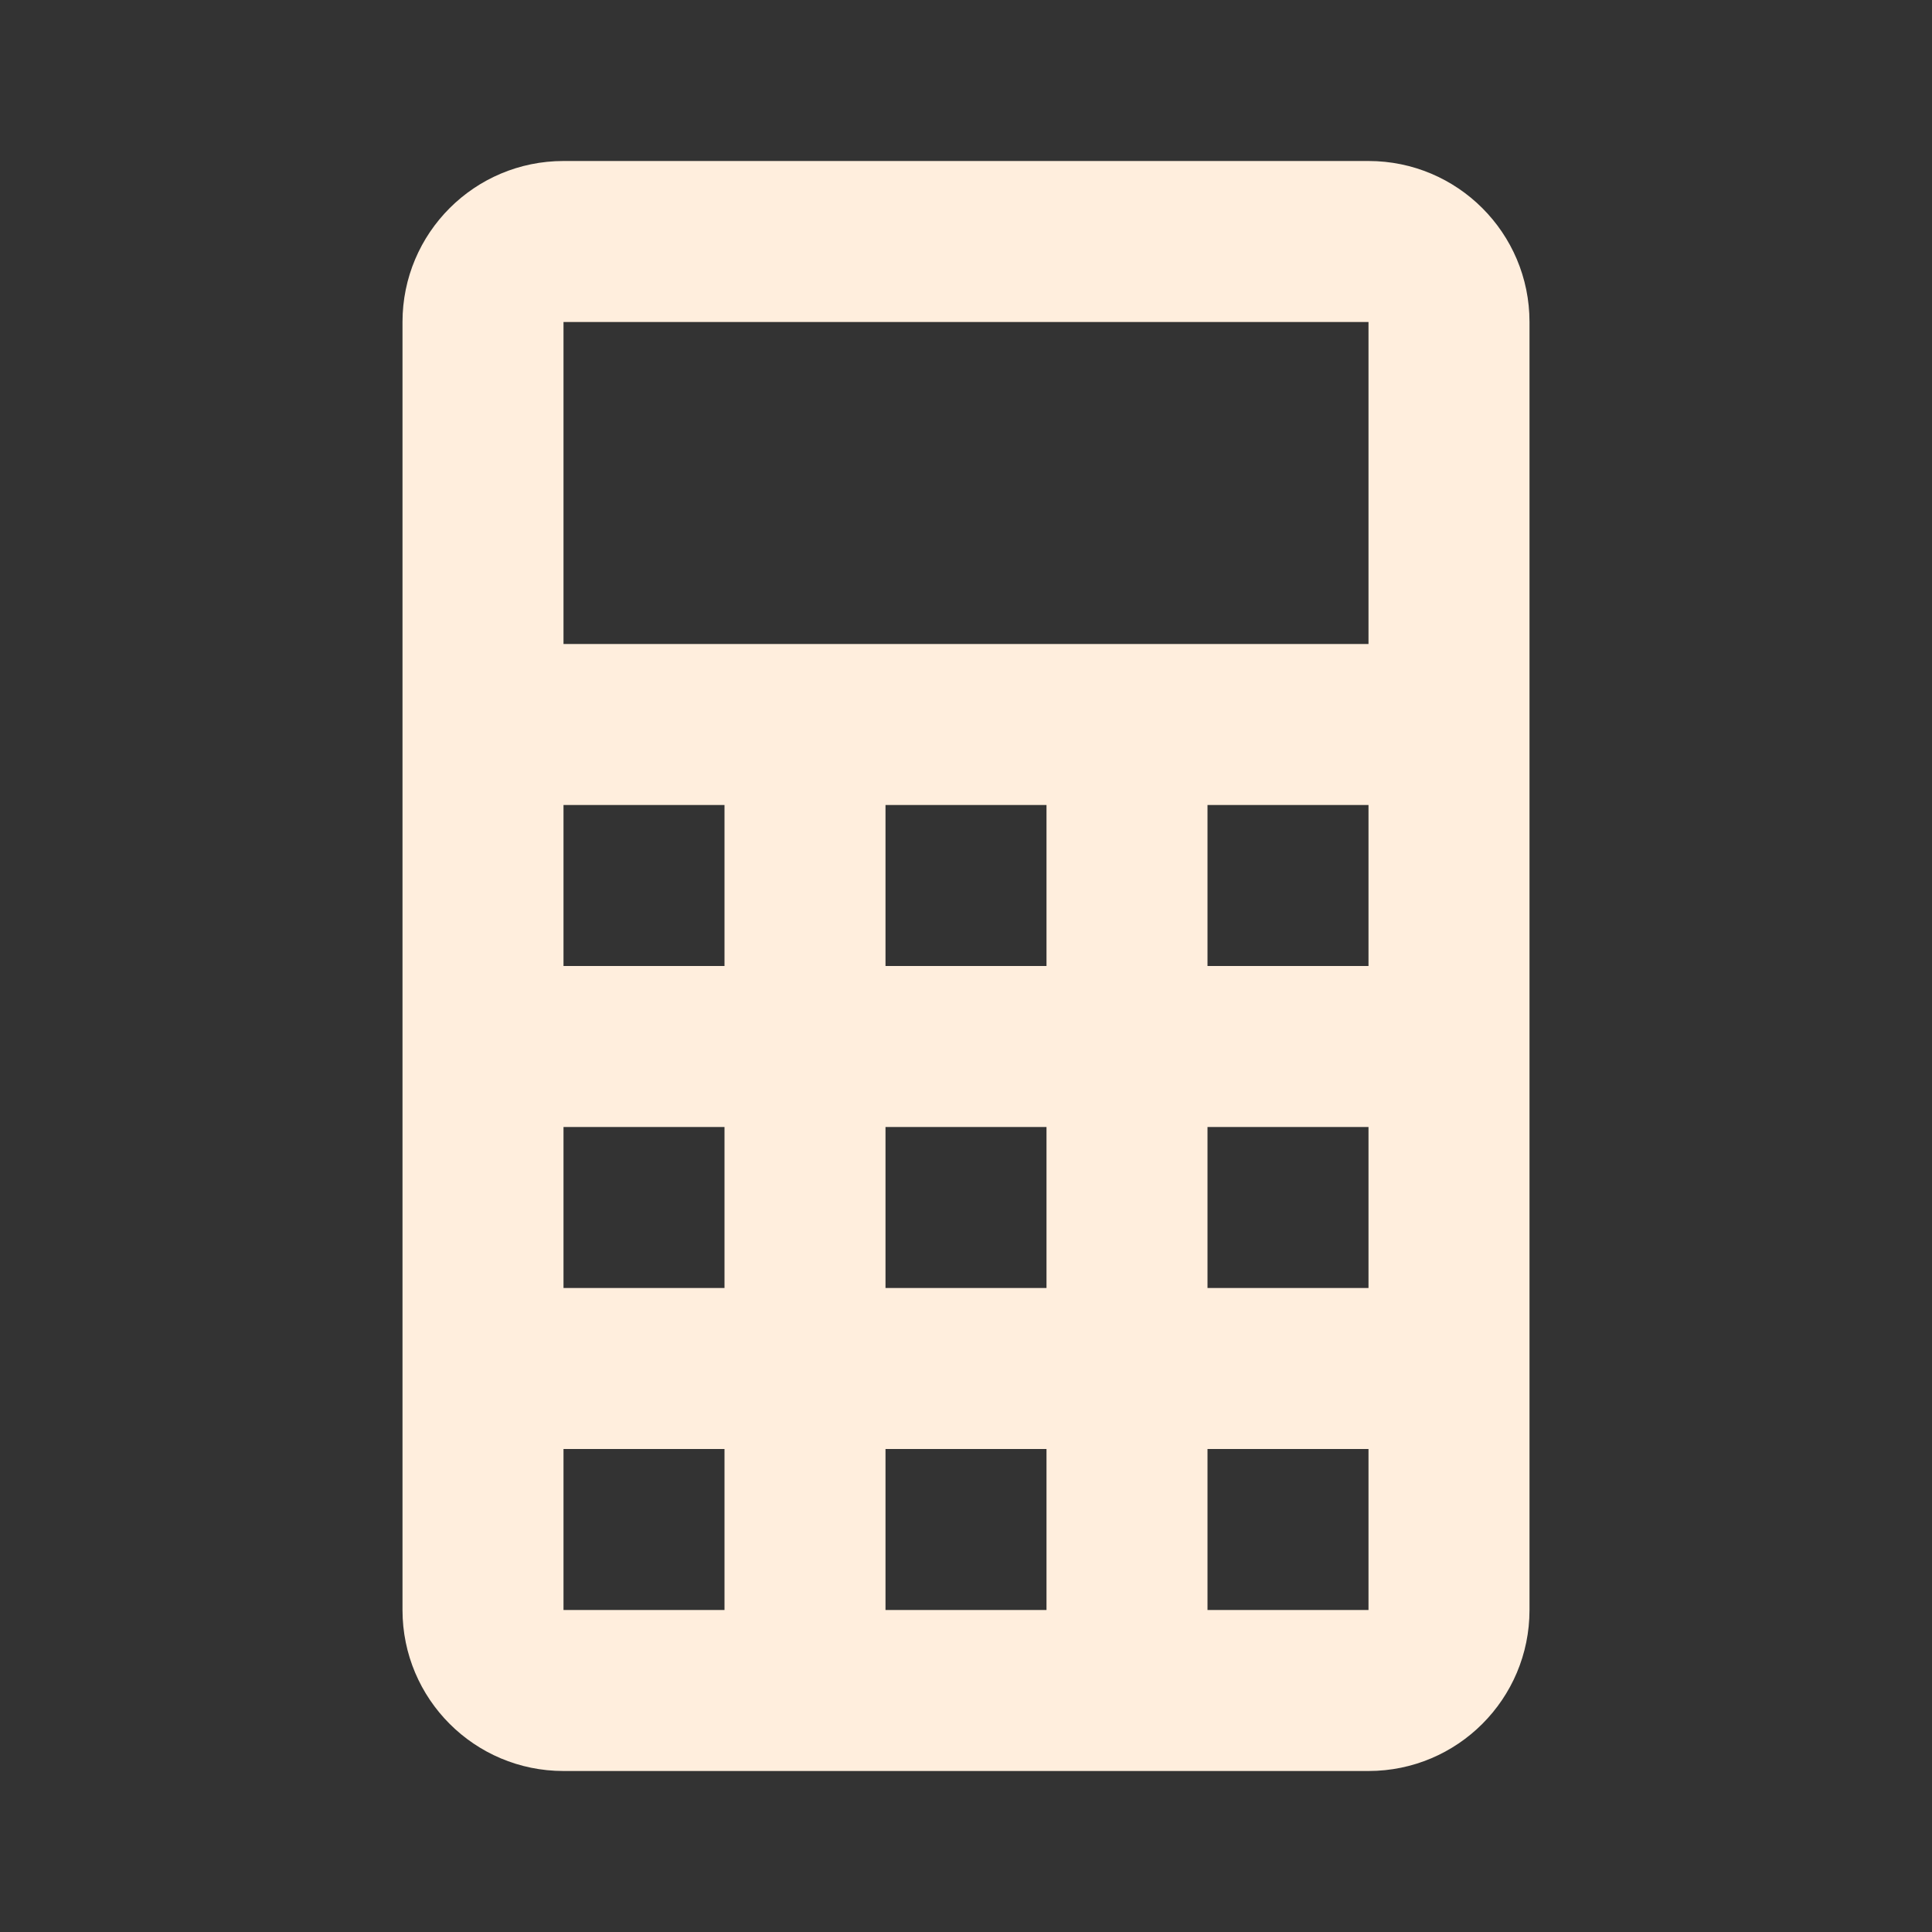 <?xml version="1.0" encoding="utf-8"?>
<!DOCTYPE svg PUBLIC "-//W3C//DTD SVG 1.1//EN" "http://www.w3.org/Graphics/SVG/1.1/DTD/svg11.dtd">
<svg xmlns="http://www.w3.org/2000/svg" xmlns:xlink="http://www.w3.org/1999/xlink" version="1.1" baseProfile="full" width="24" height="24" viewBox="0 0 24.00 24.00" enable-background="new 0 0 24.00 24.00" xml:space="preserve">
	<rect x="0" y="0" width="24.00" height="24.00" fill="#333333" stroke="none"/>
	<path fill="#FFEEDD" fill-opacity="1" stroke-width="0.2" stroke-linejoin="round" d="M 7,2L 17,2C 18.105,2 19,2.895 19,4L 19,20C 19,21.105 18.105,22 17,22L 7,22C 5.895,22 5,21.105 5,20L 5,4C 5,2.895 5.895,2 7,2 Z M 7,4L 7,8L 17,8L 17,4L 7,4 Z M 7,10L 7,12L 9,12L 9,10L 7,10 Z M 11,10L 11,12L 13,12L 13,10L 11,10 Z M 15,10L 15,12L 17,12L 17,10L 15,10 Z M 7,14L 7,16L 9,16L 9,14L 7,14 Z M 11,14L 11,16L 13,16L 13,14L 11,14 Z M 15,14L 15,16L 17,16L 17,14L 15,14 Z M 7,18L 7,20L 9,20L 9,18L 7,18 Z M 11,18L 11,20L 13,20L 13,18L 11,18 Z M 15,18L 15,20L 17,20L 17,18L 15,18 Z "/>
</svg>
